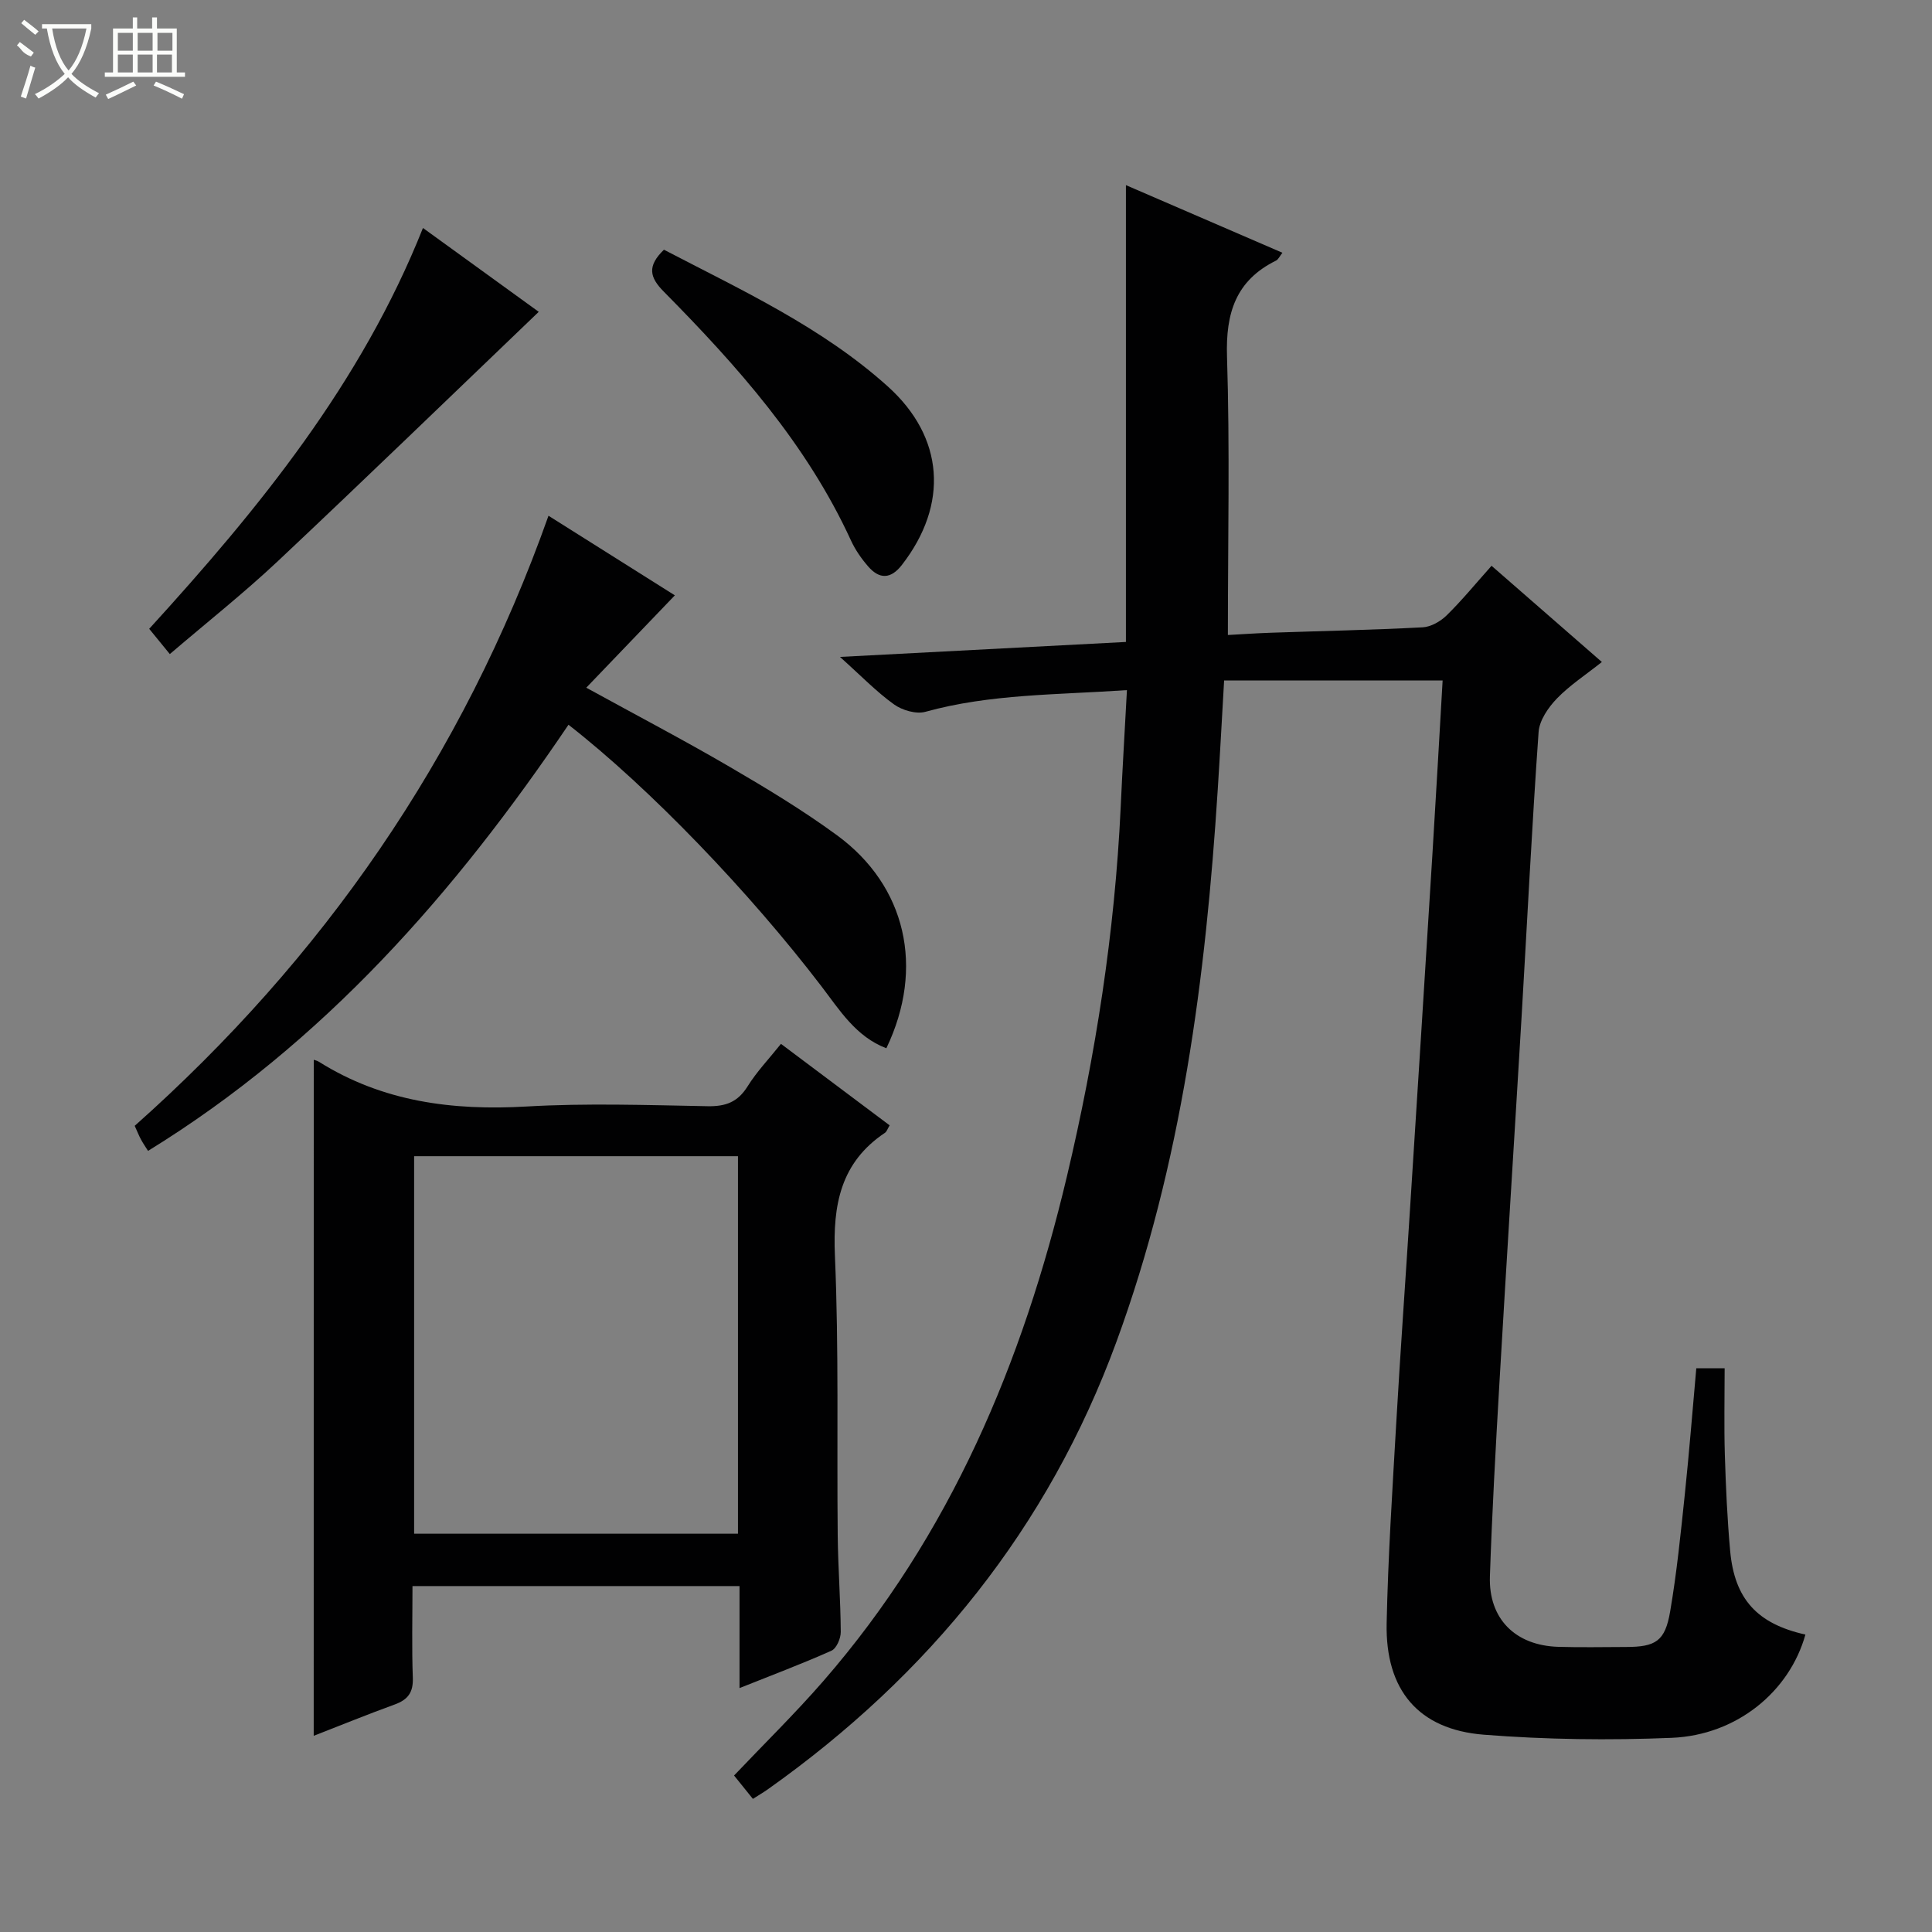 <svg enable-background="new 0 0 400 400" viewBox="0 0 400 400" xmlns="http://www.w3.org/2000/svg"><rect x="0" y="0" width="400" height="400" fill="#808080" stroke="none"/><g fill="#010102"><path d="m233.32 142.88c-14.53 1-28.28.77-41.72 4.49-1.92.53-4.8-.31-6.5-1.53-3.63-2.6-6.77-5.87-11.19-9.83 20.24-1.06 39.32-2.06 59.2-3.1 0-31.41 0-62.58 0-94.58 11 4.76 21.57 9.32 32.4 14-.55.69-.83 1.38-1.33 1.63-8.34 4.12-10.43 10.88-10.14 19.87.6 18.94.18 37.91.18 57.64 2.49-.13 5.7-.36 8.92-.47 10.47-.36 20.95-.57 31.41-1.12 1.71-.09 3.69-1.23 4.97-2.48 3.18-3.12 6.01-6.59 9.29-10.26 7.62 6.64 14.98 13.06 22.84 19.92-3.3 2.63-6.63 4.79-9.32 7.57-1.78 1.85-3.61 4.51-3.78 6.92-1.39 19.57-2.35 39.18-3.51 58.77-1.51 25.39-3.13 50.78-4.61 76.17-.77 13.28-1.51 26.57-1.96 39.87-.3 8.79 5.26 14.33 14.16 14.6 4.66.14 9.33.04 14 .03 6.17-.01 8.11-1.19 9.16-7.37 1.37-8.01 2.18-16.12 3.03-24.21.9-8.58 1.58-17.19 2.38-26.13h5.87c0 6.01-.14 11.95.04 17.87.2 6.65.5 13.3 1.1 19.93.9 10.02 5.63 15.12 15.58 17.34-3.28 11.77-14.17 20.82-27.68 21.38-12.95.53-26 .37-38.91-.65-13.55-1.07-20.39-9.26-20.11-23.06.29-13.79 1.19-27.57 1.98-41.34.85-14.77 1.91-29.53 2.85-44.29 1.57-24.55 3.13-49.1 4.65-73.66.75-12.07 1.42-24.14 2.11-35.91-15.21 0-30.09 0-45.24 0-.47 8.07-.85 15.33-1.32 22.59-2.49 38.91-7.44 77.38-20.95 114.26-14.14 38.6-38.8 69.04-72.16 92.69-.93.66-1.92 1.23-3.13 2.01-1.36-1.69-2.58-3.2-3.9-4.84 6.21-6.54 12.61-12.81 18.47-19.54 26.3-30.23 41.3-65.96 50.44-104.49 5.95-25.1 9.91-50.51 11.13-76.31.36-7.92.84-15.83 1.3-24.38z"/><path d="m64.96 219.42c.15.06.66.15 1.07.41 13.21 8.29 27.66 10.14 42.98 9.26 12.46-.72 24.99-.29 37.49-.06 3.72.07 6.23-.84 8.26-4.08 1.91-3.07 4.46-5.74 6.93-8.83 7.6 5.7 15.02 11.26 22.5 16.87-.45.75-.6 1.29-.95 1.53-9.21 6.16-10.83 14.92-10.38 25.44.83 19.3.38 38.65.58 57.98.07 6.65.59 13.29.63 19.94.01 1.33-.88 3.41-1.93 3.88-6.03 2.7-12.23 5.02-19.03 7.74 0-7.34 0-14.05 0-21.12-22.72 0-44.93 0-67.71 0 0 6.41-.16 12.72.07 19 .11 3.03-1.03 4.53-3.76 5.52-5.73 2.08-11.38 4.39-16.76 6.48.01-46.78.01-93.31.01-139.96zm87.83 19.96c-22.62 0-44.81 0-67.05 0v78.16h67.05c0-26.17 0-51.96 0-78.16z"/><path d="m113.56 106.78c9.22 5.81 17.86 11.25 26.16 16.48-6.07 6.33-11.99 12.5-18.34 19.12 10.52 5.78 20.21 10.85 29.65 16.36 7.6 4.43 15.17 9 22.26 14.19 14.29 10.46 18.22 27.42 10.22 44.1-6.3-2.39-9.68-7.91-13.45-12.84-14.86-19.45-35.48-40.97-52.36-54.14-23.45 34.71-50.62 65.81-87.05 88.23-.5-.8-1.03-1.56-1.47-2.38-.4-.73-.7-1.51-1.29-2.81 38.84-34.54 67.87-76.1 85.67-126.31z"/><path d="m87.57 47.2c8.71 6.31 16.88 12.22 23.97 17.36-18 17.24-35.86 34.54-53.97 51.58-7.01 6.59-14.58 12.59-22.41 19.28-1.42-1.74-2.72-3.33-4.27-5.23 22.76-24.95 43.89-50.86 56.68-82.99z"/><path d="m137.46 51.7c16.19 8.43 32.7 16.04 46.33 28.29 11.74 10.55 12.64 24.47 2.94 36.97-2.3 2.97-4.66 3-6.99.31-1.4-1.61-2.67-3.44-3.56-5.38-9.18-19.99-23.53-36.11-38.76-51.52-2.97-3-3.43-5.3.04-8.67z"/></g><path d="m6.4 11.7c-2-.8-1.9-1.6-2.9-2.3l.6-.7c.9.7 1.9 1.4 2.9 2.2zm-2.1 8.3c.7-2.1 1.4-4.2 2-6.4.2.1.6.3 1 .4-.7 2.3-1.3 4.4-1.9 6.4zm3-12.8c-1.1-.9-2.1-1.7-2.9-2.4l.6-.7c1 .8 2 1.5 3 2.4zm1.4-1.3v-.9h10.2v.9c-.9 4.2-2.3 7.3-4.1 9.4 1.3 1.4 3.2 2.7 5.7 4-.2.2-.4.5-.7.9-2.5-1.4-4.4-2.7-5.7-4.2-1.4 1.5-3.5 3-6.1 4.4 0 0 0 0-.1-.1-.3-.4-.5-.7-.7-.8 2.7-1.3 4.7-2.8 6.2-4.2-1.8-2.2-3-5.3-3.7-9.4zm9.2 0h-7.1c.6 3.8 1.7 6.7 3.4 8.7 1.7-2 2.9-4.8 3.7-8.7z" fill="#fbfcfa"/><path d="m31.6 3.6h.9v2.3h4.1v9.1h1.7v.9h-16.6v-.9h1.7v-9.1h4.1v-2.3h.9v2.3h3.1v-2.3zm-4 13.3.6.8c-1.9.9-3.8 1.9-5.8 2.8-.2-.3-.3-.6-.5-.9 2-.9 3.9-1.8 5.7-2.7zm-3.2-10.1v3.7h3.1v-3.7zm0 4.5v3.7h3.1v-3.7zm4.1-4.5v3.7h3.1v-3.7zm0 4.5v3.7h3.1v-3.7zm9.1 9.1c-2.1-1.1-4.1-2-5.8-2.7l.5-.8c2.2.9 4.1 1.8 5.8 2.6l-.4.9zm-1.9-13.6h-3.1v3.7h3.1zm-3.2 4.5v3.7h3.1v-3.7z" fill="#fbfcfa"/></svg>